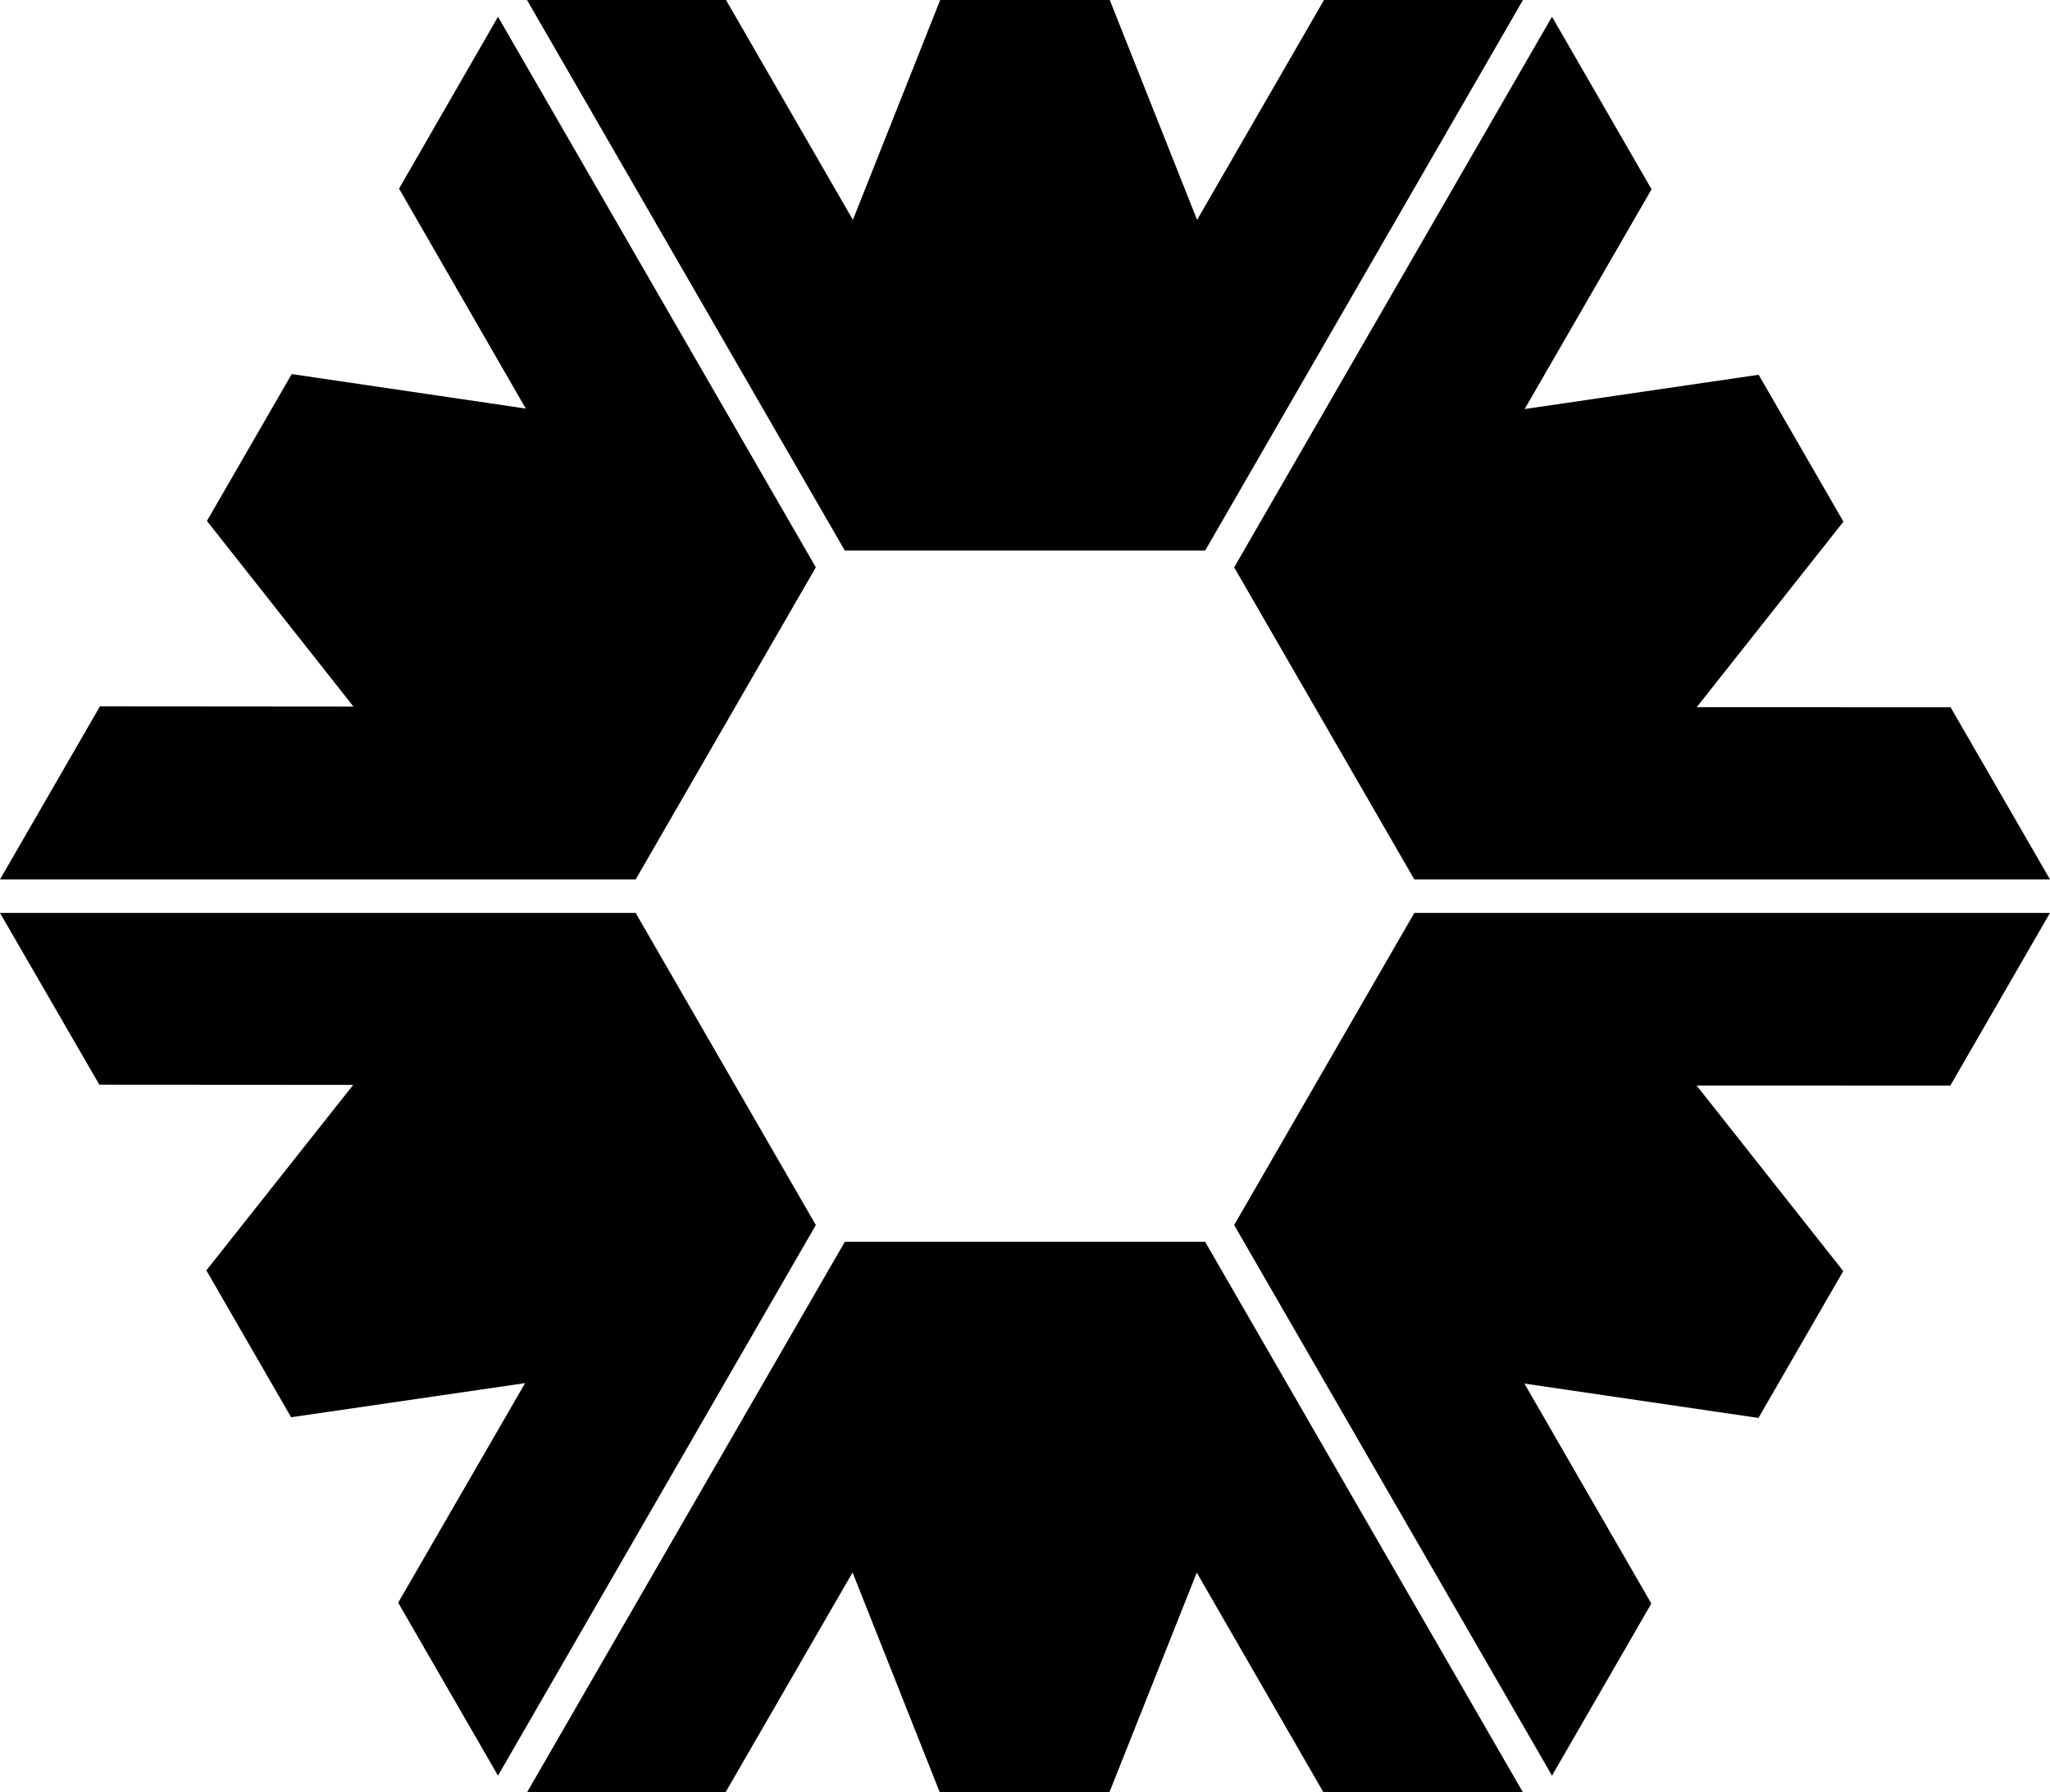 <svg data-name="Layer 1" xmlns="http://www.w3.org/2000/svg" viewBox="0 0 619.32 541.4"><path d="M192.04 275.76H0l30.02 51.89 76.68.05-44.36 56.03 25.61 44.36 70.69-10.31-38.35 66.32 30.16 52.24 96.02-166.31-54.43-94.27zM364.08 166.31 460.1 0h-60.11l-38.34 66.41L335.27 0h-51.23l-26.37 66.41L219.33 0h-60.12l96.02 166.31h108.85zM427.28 265.64h192.04l-30.04-52.02-76.69-.01 44.33-56.04.02.04-25.64-44.41-70.69 10.35 38.34-66.38-30.08-52.11-96.02 166.31 54.43 94.27zM372.85 370.03l96.02 166.31 30.01-51.98-38.34-66.44 70.7 10.38 25.62-44.36-44.3-56.05 76.65.02 30.1-52.15H427.28l-54.43 94.27zM255.23 375.09 159.21 541.4l59.99-.04 38.37-66.39 26.35 66.43h51.23l26.4-66.38 38.28 66.38h60.27l-96.02-166.31H255.23zM246.47 171.37 150.45 5.06l-29.89 51.92 38.28 66.43-70.71-10.42-25.61 44.37 44.26 56.06-76.59-.06L0 265.64h192.04l54.43-94.27z"></path></svg>